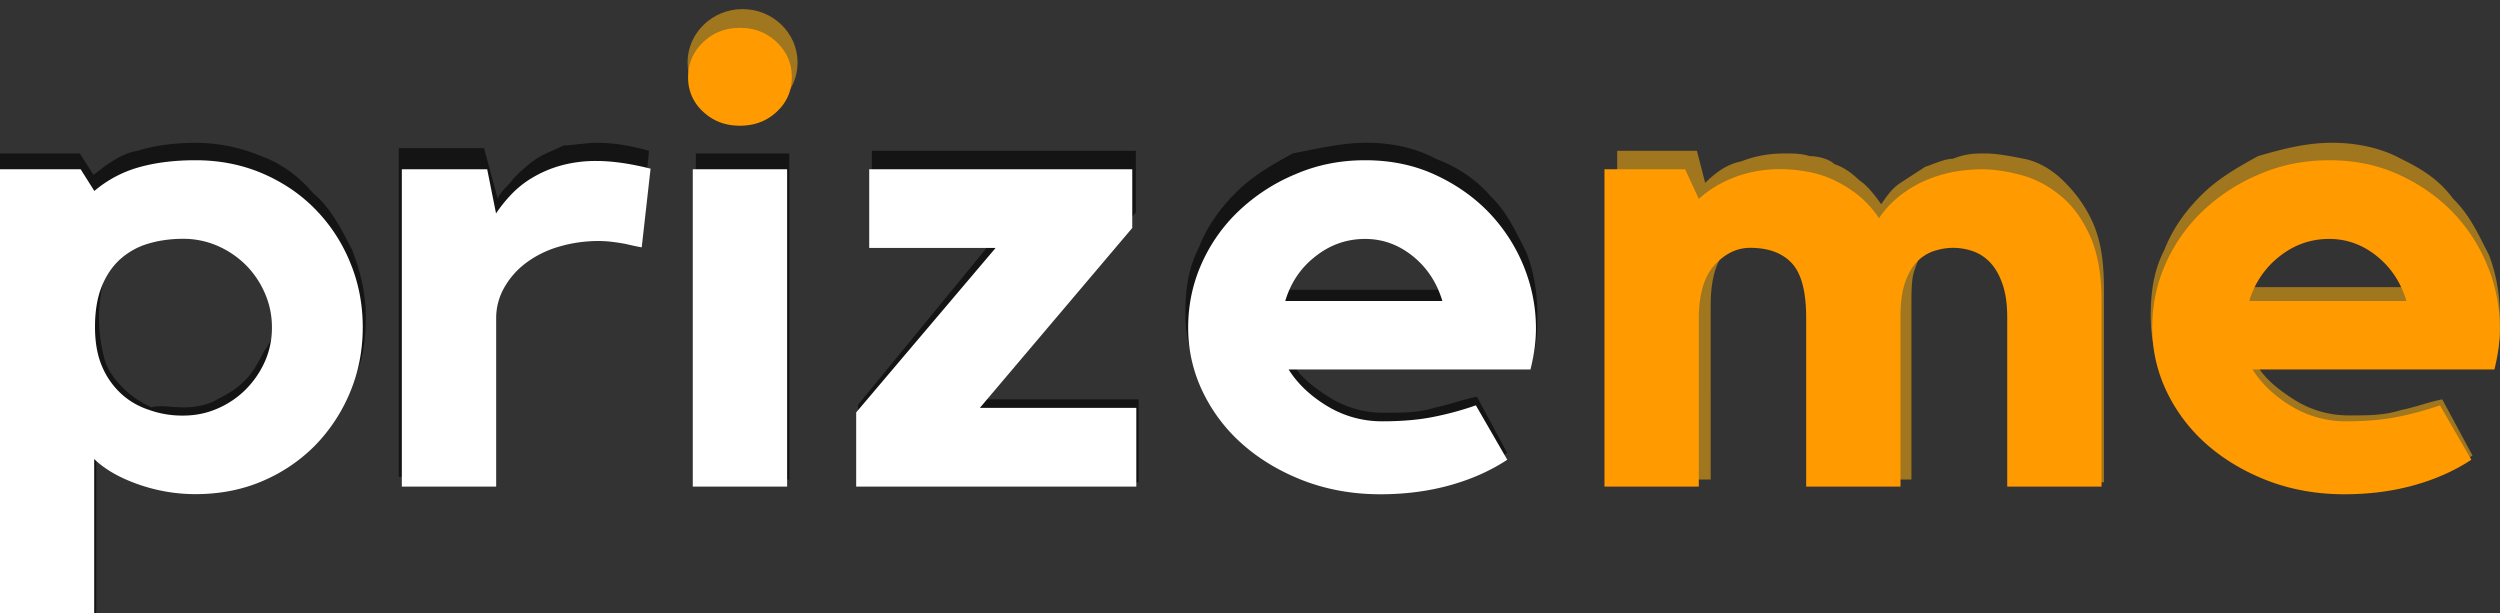 <svg width="159" height="39" viewBox="0 0 159 39" fill="none" xmlns="http://www.w3.org/2000/svg"><rect x="0" y="0" width="159" height="39" fill="#333333" stroke="none"/><g clip-path="url(#clip0_37_2426)"><path d="M12.42 9.08c1.573 0 2.973.34 4.197.85 1.4.51 2.449 1.36 3.323 2.38 1.05.85 1.75 2.21 2.45 3.57.524 1.36.874 2.72.874 4.25 0 1.53-.175 2.89-.874 4.25-.525 1.36-1.225 2.55-2.275 3.57-.874 1.02-2.098 1.7-3.323 2.38-1.4.51-2.799.85-4.198.85-1.224 0-2.449-.17-3.673-.68-1.225-.34-2.1-1.02-2.799-1.7V39H0V9.76h5.073l.874 1.36c.875-.68 1.75-1.36 2.799-1.53 1.05-.34 2.449-.51 3.673-.51zm-.7 16.83c.7 0 1.574-.17 2.098-.51.7-.34 1.225-.68 1.75-1.19.524-.51.874-1.19 1.224-1.87.525-.68.7-1.36.7-2.21 0-.85-.175-1.53-.525-2.21-.35-.68-.7-1.36-1.224-1.87-.525-.51-1.05-1.02-1.75-1.19-.874-.34-1.574-.51-2.274-.51s-1.574 0-2.099.34c-.7.17-1.224.51-1.749 1.02-.524.51-1.05 1.02-1.224 1.87-.175.68-.35 1.53-.35 2.72 0 1.02.175 1.87.35 2.55.175.68.7 1.36 1.224 1.87.525.51 1.05.85 1.75 1.19.524-.17 1.224 0 2.098 0zm19.94-13.26c.175-.51.7-.85 1.05-1.36.35-.34.874-.85 1.399-1.19.525-.34 1.05-.51 1.749-.85.525 0 1.4-.17 2.099-.17 1.05 0 2.1.17 3.323.51l-.524 5.1c-.35 0-.7-.17-1.05-.17-.175 0-.525 0-.874-.17h-.875c-.874 0-1.75.17-2.624.34-.874.17-1.574.68-2.099 1.02-.525.51-1.05 1.02-1.399 1.53-.35.68-.525 1.36-.525 2.04v11.05h-5.947V9.42h5.422l.875 3.23zM50.201 30.5h-5.947V9.76h5.947V30.5z" fill="#141414"/><path d="M47.227 7.379c1.933 0 3.499-1.522 3.499-3.4s-1.566-3.4-3.499-3.4c-1.932 0-3.498 1.522-3.498 3.4s1.566 3.4 3.498 3.4z" fill="#A0761E"/><path d="M62.446 25.4h9.97v5.27H54.574v-4.93l8.921-10.88H55.45V9.59h16.79v3.91l-9.795 11.9zM86.934 9.08c1.574 0 3.148.34 4.373 1.02 1.4.51 2.624 1.36 3.498 2.38 1.05 1.02 1.575 2.21 2.274 3.57.525 1.36.7 2.72.7 4.08 0 .85 0 1.7-.35 2.72H82.036c.525 1.02 1.4 1.7 2.45 2.38a6.44 6.44 0 003.498 1.02c1.224 0 2.274 0 3.323-.34.875-.17 1.75-.51 2.624-.68l1.924 3.57c-1.05.68-2.274 1.36-3.673 1.7-1.4.34-2.8.51-4.373.51-1.75 0-3.324-.34-4.898-.85-1.574-.51-2.799-1.36-3.848-2.38a13.632 13.632 0 01-2.624-3.57c-.7-1.36-1.05-2.72-1.05-4.25 0-1.53.175-2.89.875-4.25.525-1.36 1.4-2.55 2.449-3.57 1.05-1.02 2.274-1.7 3.498-2.38 1.75-.34 3.149-.68 4.723-.68zm4.898 9.35c-.35-1.19-1.05-2.21-1.924-2.89-.875-.85-1.924-1.19-3.149-1.19-1.224 0-2.274.34-3.148 1.19-.875.68-1.575 1.7-1.925 2.89h10.146z" fill="#141414"/><path d="M126.29 9.76c.7 0 1.575.17 2.449.34.875.17 1.749.68 2.449 1.36.7.68 1.399 1.53 1.924 2.72.525 1.19.7 2.55.7 4.25v12.24h-5.947V19.62c0-.85 0-1.53-.175-2.21-.175-.51-.35-1.02-.7-1.36-.35-.34-.7-.68-1.049-.85-.35-.17-.875-.17-1.225-.17-.35 0-.874 0-1.224.17s-.7.34-1.05.68c-.35.34-.525.85-.7 1.36-.174.51-.174 1.36-.174 2.21V30.5h-5.948V19.28c0-1.7-.349-2.89-.874-3.57-.525-.68-1.574-1.02-2.624-1.02-.874 0-1.574.34-2.274 1.19-.7.68-1.049 1.87-1.049 3.57V30.5h-5.947V9.59h5.072l.525 2.04c.699-.68 1.399-1.19 2.274-1.36.874-.34 1.749-.51 2.798-.51.525 0 1.05 0 1.575.17.524 0 1.224.17 1.574.51.525.17 1.049.51 1.574 1.02.525.34 1.05 1.02 1.4 1.53.349-.51.699-1.02 1.224-1.36l1.574-1.02c.525-.17 1.225-.51 1.749-.51.875-.34 1.4-.34 2.099-.34zm22.04-.68c1.574 0 3.149.34 4.373 1.02 1.399.68 2.449 1.36 3.323 2.55 1.05 1.02 1.575 2.21 2.274 3.57.525 1.36.7 2.72.7 4.08 0 .85 0 1.7-.35 2.72h-15.218c.525 1.02 1.4 1.7 2.449 2.38a6.442 6.442 0 003.499 1.02c1.224 0 2.273 0 3.323-.34.874-.17 1.749-.51 2.624-.68l1.924 3.57c-1.05.68-2.274 1.36-3.674 1.7-1.399.34-2.798.51-4.372.51-1.75 0-3.324-.34-4.898-.85-1.574-.51-2.799-1.36-3.848-2.38a13.625 13.625 0 01-2.624-3.57c-.7-1.36-1.05-2.72-1.05-4.25 0-1.53.175-2.89.875-4.25.525-1.36 1.399-2.55 2.449-3.57 1.049-1.02 2.274-1.7 3.498-2.38 1.749-.51 3.149-.85 4.723-.85zm4.898 9.35c-.35-1.19-1.05-2.21-1.924-2.89-.875-.85-1.924-1.19-3.149-1.19-1.224 0-2.099.34-2.974 1.02-.874.68-1.574 1.7-1.924 2.89h9.971v.17z" fill="#A0761E"/><g clip-path="url(#clip1_37_2426)"><path d="M12.43 10.191c1.533 0 2.959.28 4.26.838 1.3.559 2.428 1.32 3.364 2.281a10.435 10.435 0 012.213 3.376c.538 1.288.804 2.669.804 4.127 0 1.459-.266 2.84-.804 4.128a10.712 10.712 0 01-2.213 3.375 10.415 10.415 0 01-3.364 2.281c-1.301.559-2.727.83-4.26.83-1.243 0-2.46-.209-3.654-.628-1.185-.419-2.113-.954-2.785-1.606V39H0V10.766h5.13l.87 1.38a7.51 7.51 0 012.826-1.505c1.035-.294 2.237-.45 3.604-.45zm-.787 16.24c.779 0 1.516-.148 2.196-.45a5.734 5.734 0 001.782-1.203 5.95 5.95 0 001.218-1.769 5.26 5.26 0 00.456-2.196c0-.76-.15-1.482-.456-2.18a5.772 5.772 0 00-1.218-1.792 5.871 5.871 0 00-1.782-1.203 5.452 5.452 0 00-2.196-.45c-.779 0-1.517.101-2.196.303a4.625 4.625 0 00-1.782.977c-.505.45-.903 1.032-1.193 1.746-.29.722-.43 1.583-.43 2.584 0 .946.14 1.769.43 2.46a5.02 5.02 0 001.193 1.745c.506.474 1.103.83 1.782 1.055a6.228 6.228 0 002.196.373zm19.905-12.857a8.92 8.92 0 011.003-1.241 6.179 6.179 0 011.35-1.056 7.392 7.392 0 011.782-.752 8.365 8.365 0 012.263-.287c.986 0 2.13.163 3.43.489l-.563 5.004a13.88 13.88 0 01-.953-.202c-.265-.054-.555-.1-.87-.14a7.323 7.323 0 00-.87-.061 8.92 8.92 0 00-2.586.364 6.591 6.591 0 00-2.063 1.017 5.071 5.071 0 00-1.392 1.567 3.913 3.913 0 00-.523 1.97v10.7h-6v-20.18h5.429l.563 2.808zM50.06 30.947h-5.999V10.766h6v20.18zm12.257-5.005h9.953v5.005H54.453v-4.718L63.32 15.77h-8.038v-5.004h16.73v3.732l-9.695 11.444zm24.504-15.751c1.625 0 3.1.303 4.434.916s2.478 1.412 3.43 2.398a10.838 10.838 0 012.221 3.421c.523 1.288.78 2.615.78 3.965 0 .815-.117 1.684-.349 2.607h-15.38c.58.923 1.409 1.7 2.478 2.343a6.684 6.684 0 003.48.954c1.243 0 2.337-.093 3.282-.287a19.495 19.495 0 002.668-.729l1.997 3.46c-1.069.707-2.295 1.25-3.67 1.63-1.376.38-2.843.566-4.41.566-1.706 0-3.297-.279-4.78-.83-1.476-.558-2.769-1.311-3.87-2.258a10.475 10.475 0 01-2.611-3.375 9.307 9.307 0 01-.953-4.15c0-1.436.29-2.802.87-4.09a10.465 10.465 0 012.412-3.375 11.808 11.808 0 013.588-2.297c1.359-.582 2.817-.869 4.383-.869zm4.915 8.954c-.349-1.164-.97-2.118-1.873-2.847-.904-.73-1.915-1.102-3.042-1.102-1.16 0-2.212.365-3.149 1.102-.944.729-1.582 1.683-1.93 2.847h9.993z" fill="#fff"/><path d="M126.018 10.766c.779 0 1.625.124 2.52.364s1.731.675 2.494 1.304c.771.62 1.4 1.482 1.889 2.56.489 1.086.738 2.468.738 4.151v11.802h-6V20.193c0-.815-.091-1.498-.282-2.072-.19-.566-.439-1.024-.762-1.381a2.735 2.735 0 00-1.11-.753 3.862 3.862 0 00-1.285-.225c-.406 0-.812.07-1.218.202a2.637 2.637 0 00-1.086.69c-.315.326-.571.769-.762 1.343-.191.566-.282 1.288-.282 2.15v10.8h-6V20.193c0-1.653-.306-2.801-.911-3.453-.605-.652-1.492-.978-2.652-.978-.837 0-1.591.365-2.262 1.094-.663.73-1.003 1.87-1.003 3.406v10.684h-6v-20.18h5.13l.87 1.885c.663-.605 1.442-1.063 2.32-1.397a8.183 8.183 0 012.851-.496 9.58 9.58 0 011.649.147c.58.093 1.144.264 1.691.512a7.793 7.793 0 011.583.962 6.44 6.44 0 011.367 1.498c.348-.52.771-.978 1.259-1.373a7.44 7.44 0 011.608-.986 8.534 8.534 0 011.807-.574 10.557 10.557 0 011.839-.178zm22.118-.575c1.624 0 3.099.303 4.433.916 1.335.613 2.478 1.412 3.431 2.398a10.701 10.701 0 012.213 3.421 10.48 10.48 0 01.779 3.965c0 .815-.116 1.684-.348 2.607h-15.381c.58.923 1.409 1.7 2.478 2.343a6.684 6.684 0 003.481.954c1.243 0 2.336-.093 3.281-.287a19.596 19.596 0 002.677-.729l1.997 3.46c-1.069.707-2.296 1.25-3.671 1.63-1.376.38-2.843.566-4.409.566-1.707 0-3.306-.279-4.781-.83-1.475-.558-2.768-1.311-3.87-2.258a10.479 10.479 0 01-2.611-3.375 9.308 9.308 0 01-.953-4.15c0-1.436.29-2.802.871-4.09a10.456 10.456 0 012.411-3.375 11.818 11.818 0 013.588-2.297c1.359-.582 2.826-.869 4.384-.869zm4.914 8.954c-.348-1.164-.97-2.118-1.873-2.847-.903-.73-1.914-1.102-3.041-1.102-1.16 0-2.213.365-3.149 1.102a5.57 5.57 0 00-1.931 2.847h9.994zM47.061 7.996c-.928 0-1.707-.295-2.345-.893a2.884 2.884 0 01-.953-2.195c0-.87.315-1.607.953-2.22.638-.612 1.417-.915 2.345-.915.928 0 1.707.303 2.345.915.638.613.953 1.35.953 2.22 0 .869-.315 1.598-.953 2.195-.638.598-1.417.893-2.345.893z" fill="#FF9A00"/></g></g><defs><clipPath id="clip0_37_2426"><path fill="#fff" d="M0 0h159v39H0z"/></clipPath><clipPath id="clip1_37_2426"><path fill="#fff" transform="translate(0 1.773)" d="M0 0h159v37.227H0z"/></clipPath></defs></svg>